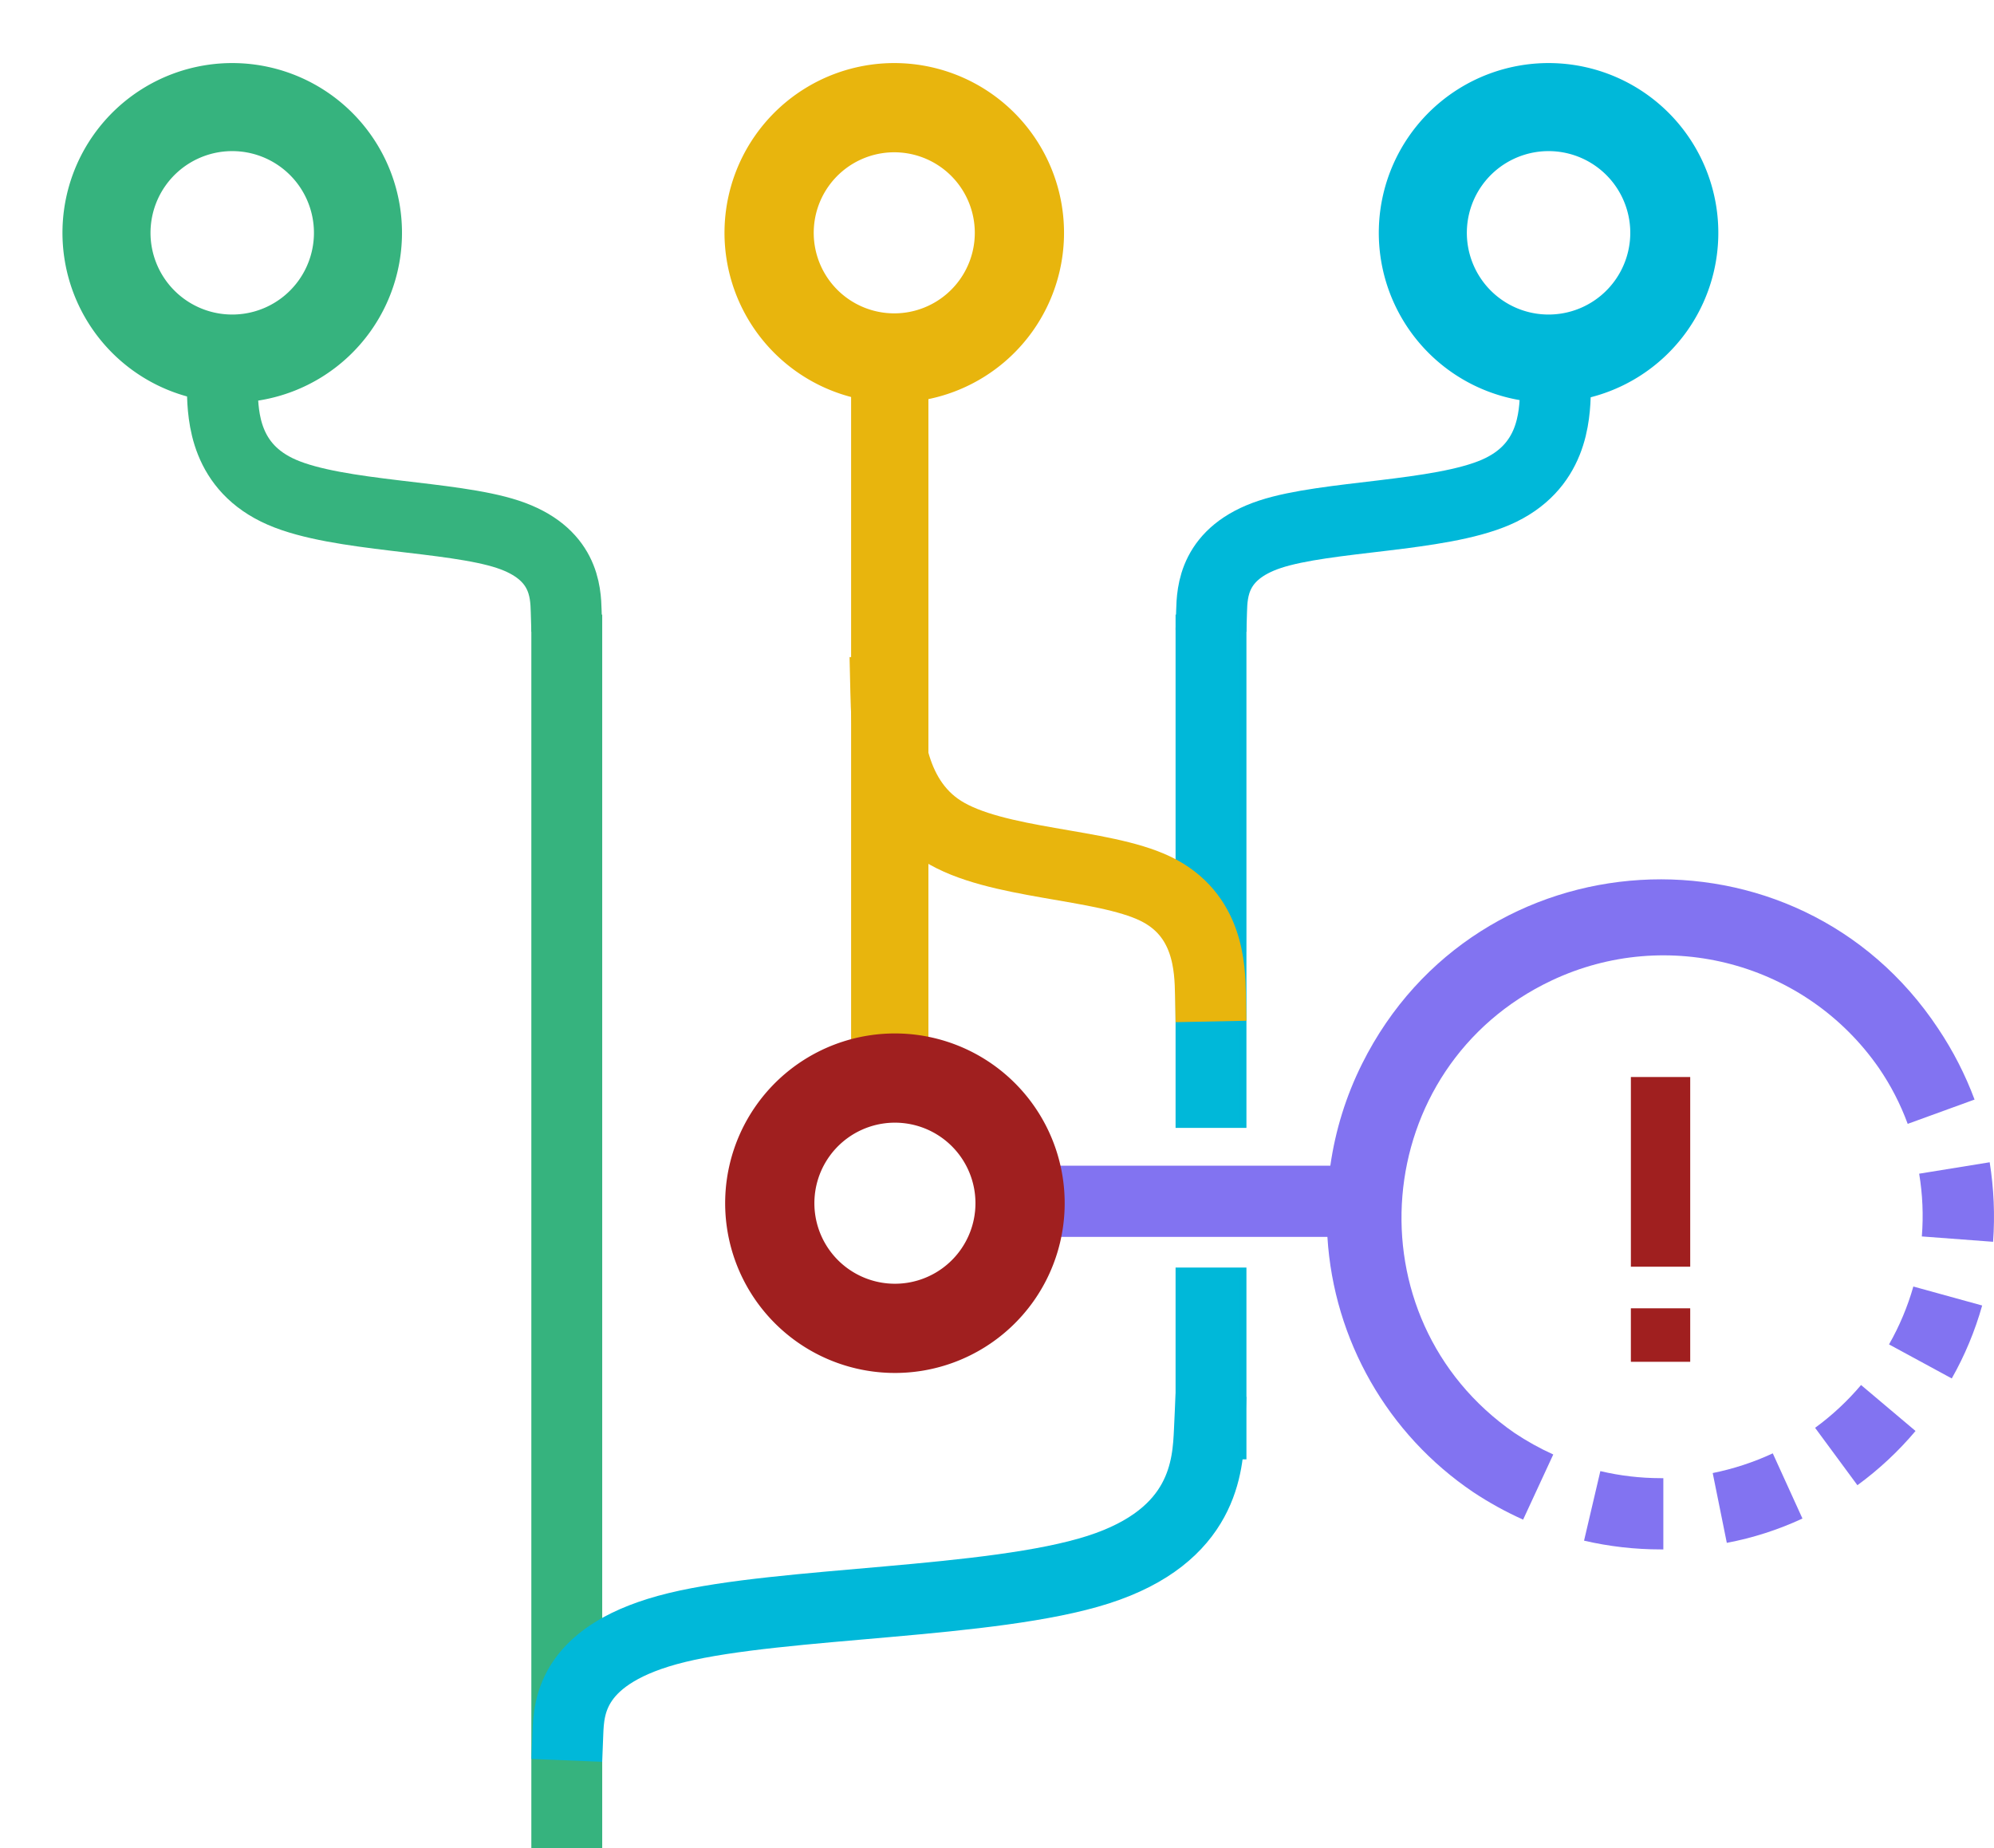 <svg viewBox="-9.978 13.086 309.518 286.914" width="309.518" height="286.914" xmlns="http://www.w3.org/2000/svg">
<g>
  <path d="M 152 175 m -25.849 0 a 25.849 25.849 0 1 0 51.698 0 a 25.849 25.849 0 1 0 -51.698 0 Z M 152 175 m -13.183 0 a 13.183 13.183 0 0 1 26.366 0 a 13.183 13.183 0 0 1 -26.366 0 Z" data-bx-shape="ring 152 175 13.183 13.183 25.849 25.849 1@098bce56" style="fill: rgb(0, 184, 217); stroke: rgb(0, 184, 217);" transform="matrix(-0.581, 0.814, -0.814, -0.581, 461.159, 27.174)"></path>
  <path style="fill: rgba(216, 216, 216, 0); stroke-width: 11px; stroke: rgb(0, 184, 217);" d="M 184.221 63.61 L 187.237 63.699 C 190.254 63.789 196.287 63.967 199.193 72.768 C 202.099 81.568 201.878 98.991 205.722 107.836 C 209.566 116.681 217.476 116.949 221.43 117.083 L 225.385 117.217" data-bx-d="M 184.221 63.61 U 202.32 64.146 U 201.657 116.413 U 225.385 117.217 1@9a959392" transform="matrix(0, -1, 1, 0, 114.389, 295.216)"></path>
  <rect x="173" y="108.995" width="10" height="78.671" style="stroke: rgb(0, 184, 217); fill: rgb(0, 184, 217);"></rect>
</g>
<g>
  <path d="M 152 175 m -25.849 0 a 25.849 25.849 0 1 0 51.698 0 a 25.849 25.849 0 1 0 -51.698 0 Z M 152 175 m -13 0 a 13 13 0 0 1 26 0 a 13 13 0 0 1 -26 0 Z" data-bx-shape="ring 152 175 13 13 25.849 25.849 1@871ec2fe" style="fill: rgb(232, 181, 13); stroke: rgb(232, 181, 13);" transform="matrix(-0.581, 0.814, -0.814, -0.581, 359.596, 27.174)"></path>
  <rect x="122.635" y="69.832" width="11" height="109.652" style="stroke: rgb(232, 181, 13); fill: rgb(232, 181, 13);"></rect>
  <path style="fill: rgba(216, 216, 216, 0); stroke-width: 11px; stroke: rgb(232, 181, 13);" d="M 124.355 168.608 L 128.509 168.524 C 132.663 168.439 140.97 168.271 144.972 159.963 C 148.974 151.655 148.669 135.208 153.963 126.858 C 159.256 118.508 170.147 118.255 175.593 118.128 L 181.038 118.002" data-bx-d="M 124.355 168.608 U 149.278 168.102 U 148.365 118.761 U 181.038 118.002 1@b8ddedc5" transform="matrix(0, -1, 1, 0, 9.391, 296.001)"></path>
</g>
<g>
  <path d="M 152 175 m -25.849 0 a 25.849 25.849 0 1 0 51.698 0 a 25.849 25.849 0 1 0 -51.698 0 Z M 152 175 m -13.183 0 a 13.183 13.183 0 0 1 26.366 0 a 13.183 13.183 0 0 1 -26.366 0 Z" data-bx-shape="ring 152 175 13.183 13.183 25.849 25.849 1@098bce56" style="stroke: rgb(54, 179, 126); fill: rgb(54, 179, 126);" transform="matrix(-0.581, 0.814, -0.814, -0.581, 256.832, 27.174)"></path>
  <path style="fill: rgba(216, 216, 216, 0); stroke-width: 11px; stroke: rgb(54, 179, 126);" d="M 30.614 117.217 L 33.63 117.128 C 36.647 117.038 42.68 116.86 45.586 108.059 C 48.492 99.259 48.271 81.836 52.115 72.991 C 55.959 64.146 63.869 63.878 67.823 63.744 L 71.778 63.61" data-bx-d="M 30.614 117.217 U 48.713 116.681 U 48.05 64.414 U 71.778 63.61 1@8dfbe52a" transform="matrix(0, -1, 1, 0, -39.218, 141.61)"></path>
  <rect x="73" y="108.995" width="10" height="191.005" style="stroke: rgb(54, 179, 126); fill: rgb(54, 179, 126);"></rect>
</g>
<g>
  <g>
    <path d="M 278.432 243.651 L 287.341 237.083 C 284.906 233.749 282.079 230.719 278.923 228.06 L 271.788 236.517 C 274.28 238.623 276.507 241.016 278.432 243.651 Z" fill="#8273f1" style="" transform="matrix(0, 1, -1, 0, 515.42, -43.709)"></path>
    <path d="M 258.953 252.598 L 269.788 250.409 C 269.021 246.354 267.753 242.409 266.013 238.668 L 255.895 243.274 C 257.277 246.253 258.304 249.382 258.953 252.598 Z" fill="#8273f1" style="" transform="matrix(0, 1, -1, 0, 508.475, -17.208)"></path>
    <path d="M 237.077 241.783 C 237.073 244.935 236.707 248.076 235.982 251.144 L 246.779 253.674 C 247.684 249.775 248.138 245.784 248.138 241.783 L 248.138 241.367 L 237.077 241.367 L 237.077 241.783 Z" fill="#8273f1" style="" transform="matrix(0, 1, -1, 0, 489.58, 5.461)"></path>
    <path d="M 299.074 205.067 L 299.904 194.007 C 295.786 193.709 291.641 193.886 287.56 194.535 L 289.334 205.482 C 292.554 204.946 295.824 204.807 299.074 205.067 Z" fill="#8273f1" style="" transform="matrix(0, 1, -1, 0, 493.406, -94.058)"></path>
    <path d="M 297.609 217.416 C 294.038 215.392 290.233 213.81 286.284 212.697 L 283.339 223.379 C 286.476 224.274 289.493 225.54 292.324 227.155 L 297.609 217.416 Z" fill="#8273f1" style="" transform="matrix(0, 1, -1, 0, 510.4, -70.548)"></path>
    <g transform="matrix(0, -1, 1, 0, 45.408, 450.151)">
      <path d="M 250.554 187.649 L 259.765 187.649 L 259.765 217.094 L 250.554 217.094 L 250.554 187.649 Z" style="fill: rgb(160, 31, 31);" transform="matrix(0, 1, -1, 0, 457.531, -52.788)"></path>
      <path d="M 225.223 198.219 L 234.435 198.219 L 234.435 206.524 L 225.223 206.524 L 225.223 198.219 Z" style="fill: rgb(160, 31, 31);" transform="matrix(0, 1, -1, 0, 432.2, -27.458)"></path>
    </g>
  </g>
  <g transform="matrix(0.967, 0, 0, 0.967, -33.03, 3.107)">
    <path d="M 311.549 194.691 L 301.091 189.852 C 300.103 192.026 298.944 194.114 297.618 196.096 C 279.179 222.718 238.836 219.397 225.002 190.114 C 216.21 171.511 222.169 149.279 239.082 137.56 C 241.86 135.66 244.861 134.115 248.018 132.956 L 244.116 122.224 C 240.12 123.715 236.307 125.666 232.76 128.039 C 198.407 150.754 201.521 202.141 238.368 220.537 C 243.515 223.108 249.041 224.829 254.73 225.637 L 254.73 283.51 C 256.607 282.87 258.566 282.53 260.545 282.495 C 262.457 282.53 264.35 282.846 266.164 283.432 L 266.164 226.106 C 282.718 225.091 297.863 216.439 307.139 202.691 L 302.379 199.491 L 307.139 202.691 C 308.825 200.151 310.3 197.474 311.549 194.691 Z" fill="#8273f1" style="" transform="matrix(0, 1, -1, 0, 463.023, -57.289)"></path>
  </g>
</g>
<path d="M 152 175 m -25.849 0 a 25.849 25.849 0 1 0 51.698 0 a 25.849 25.849 0 1 0 -51.698 0 Z M 152 175 m -13 0 a 13 13 0 0 1 26 0 a 13 13 0 0 1 -26 0 Z" data-bx-shape="ring 152 175 13 13 25.849 25.849 1@871ec2fe" style="stroke: rgb(160, 31, 31); fill: rgb(160, 31, 31);" transform="matrix(-0.581, 0.814, -0.814, -0.581, 359.698, 177.804)"></path>
<g>
  <path style="stroke-width: 11px; fill: rgba(0, 184, 217, 0); stroke: rgb(0, 184, 217);" d="M 99.658 208.005 L 103.812 208.172 C 107.966 208.338 116.273 208.672 120.275 225.088 C 124.277 241.505 123.972 274.005 129.266 290.505 C 134.559 307.005 145.45 307.505 150.895 307.755 L 156.341 308.005" data-bx-d="M 99.658 208.005 U 124.581 209.005 U 123.668 306.505 U 156.341 308.005 1@fb19bda1" transform="matrix(0, -1, 1, 0, -130.006, 386.005)"></path>
  <rect x="173" y="210.345" width="10" height="28.771" style="stroke: rgb(0, 184, 217); fill: rgb(0, 184, 217);"></rect>
</g>
</svg>
